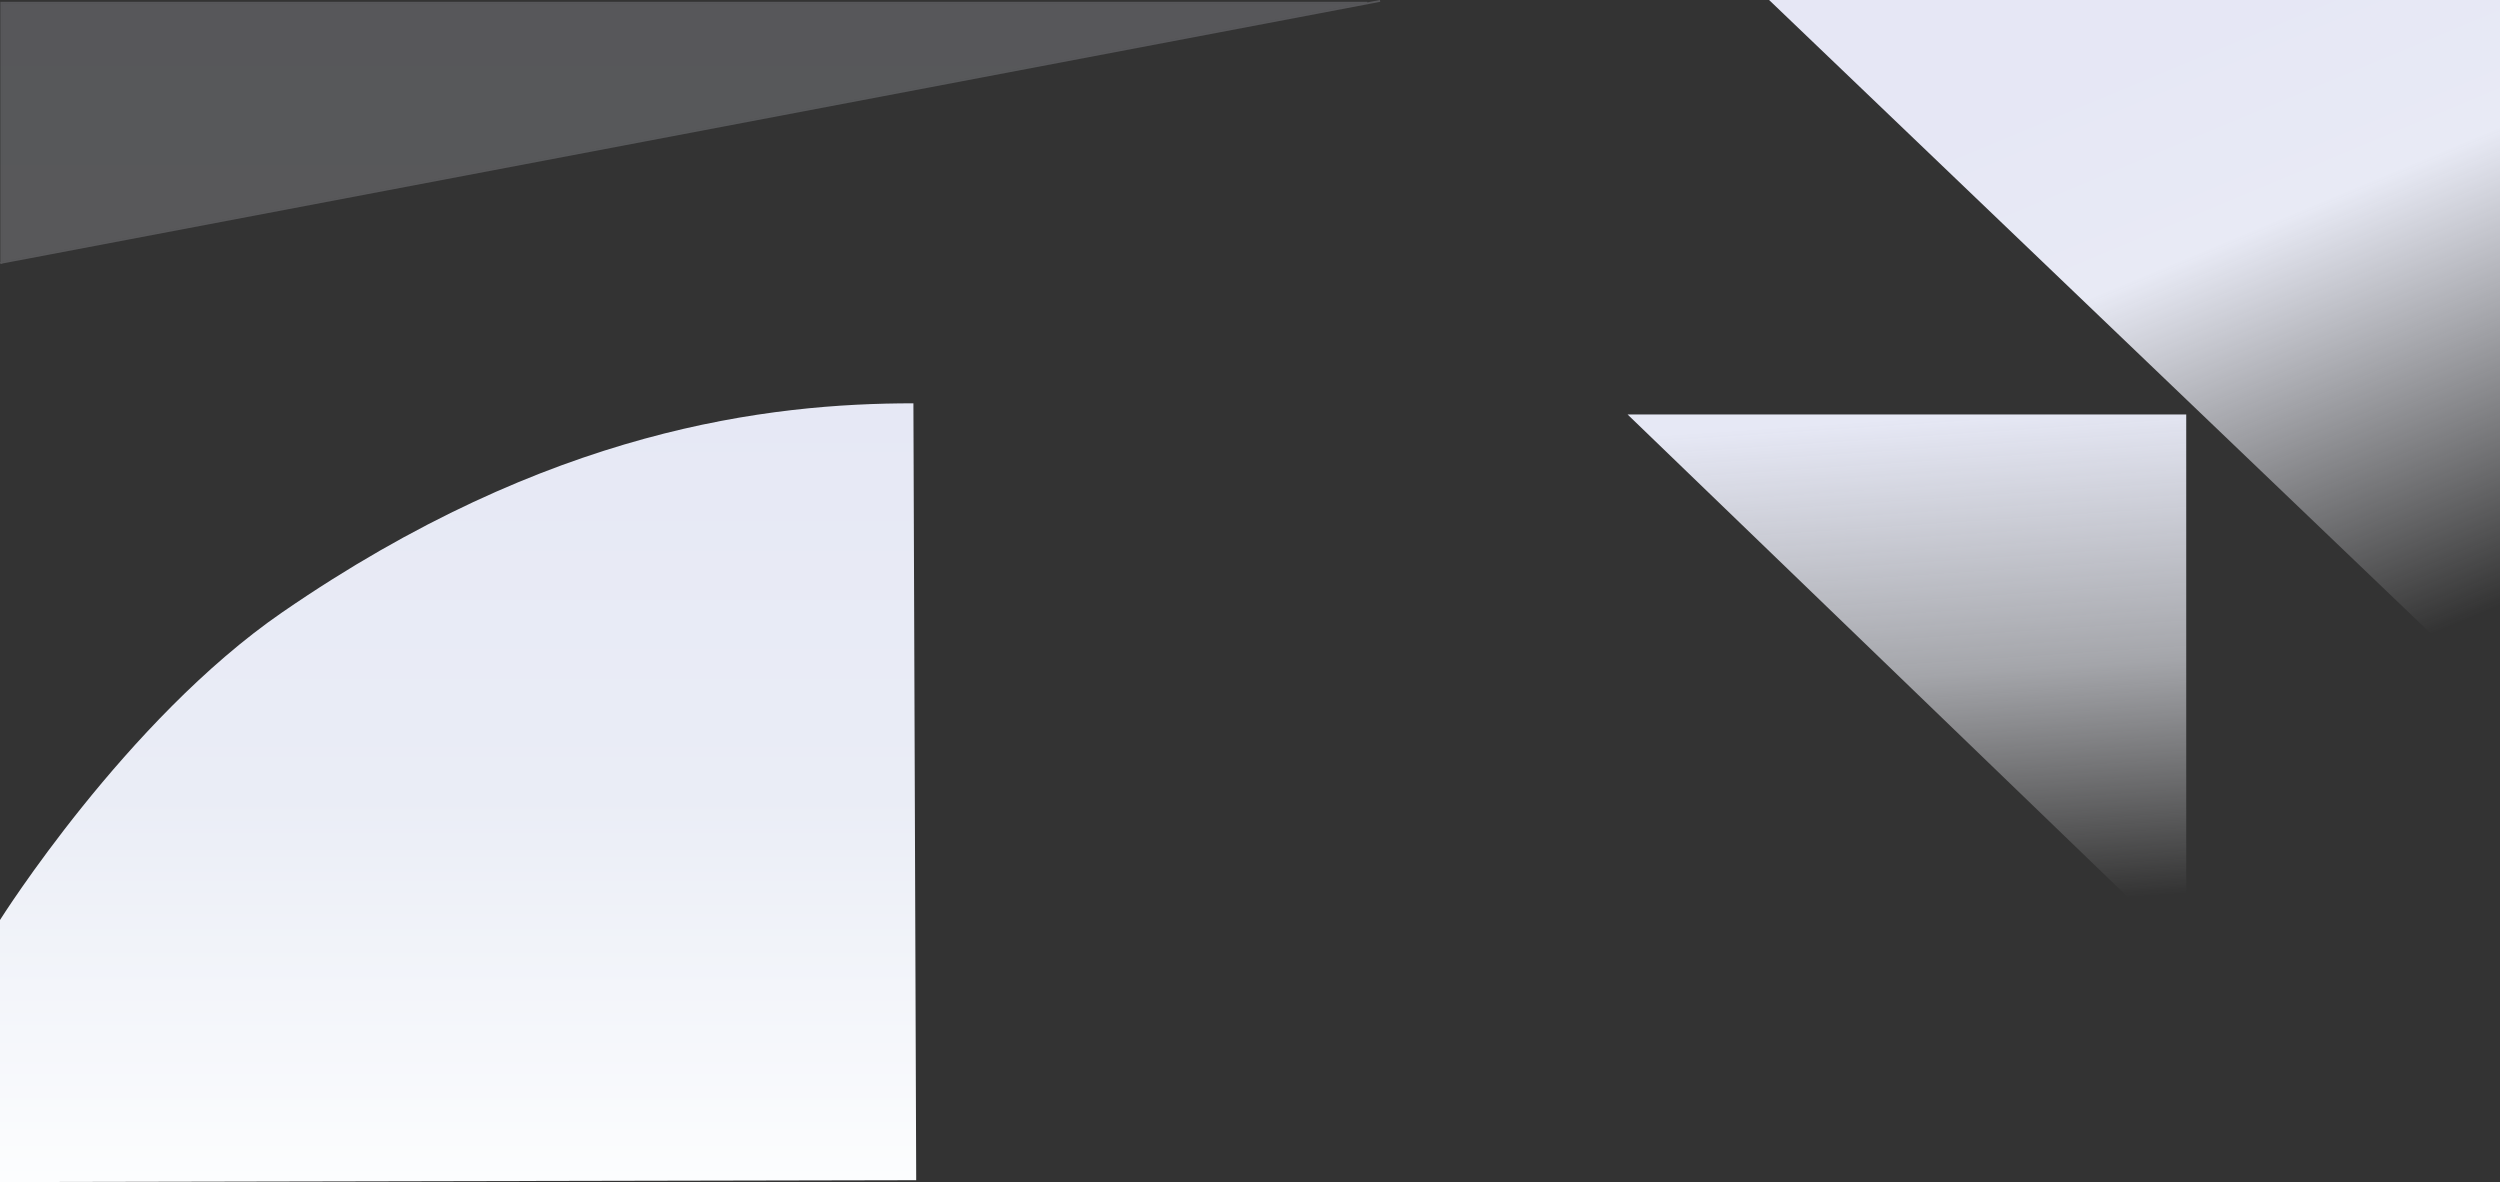 <svg width="1343" height="635" viewBox="0 0 1343 635" fill="none" xmlns="http://www.w3.org/2000/svg">
<rect x="0" y="0" width="1343" height="635" fill="#333333" stroke="none"/>
<path d="M1174.44 222.649V512.193L874.325 222.649H1174.44Z" fill="url(#paint0_linear)"/>
<path d="M950.354 0H1343V375.908L950.354 0Z" fill="url(#paint1_linear)"/>
<path d="M492.183 634.001L490.683 216.659C413.654 216.659 295.11 230.055 151.556 328.982C67.525 386.891 0 494.221 0 494.221L0 635L492.183 634.001Z" fill="url(#paint2_linear)"/>
<path fill-rule="evenodd" clip-rule="evenodd" d="M741.463 0.981L1.187 141.569V141.759H0.187L0 140.778L0.187 140.743L0.187 1.979V0.981L1.187 0.981H734.46V1.294L741.276 0L741.463 0.981ZM730.854 1.979L1.187 140.553L1.187 1.979H730.854Z" fill="url(#paint3_linear)" fill-opacity="0.2"/>
<path d="M730.854 1.979L1.187 140.553L1.187 1.979H730.854Z" fill="url(#paint4_linear)" fill-opacity="0.2"/>
<defs>
<linearGradient id="paint0_linear" x1="1050.5" y1="223" x2="1068.01" y2="487.033" gradientUnits="userSpaceOnUse">
<stop stop-color="#E6E8F5"/>
<stop offset="0.521" stop-color="#F0F2FA" stop-opacity="0.6"/>
<stop offset="1" stop-color="#FAFAFD" stop-opacity="0"/>
</linearGradient>
<linearGradient id="paint1_linear" x1="1175.5" y1="12.5" x2="1311.5" y2="338.5" gradientUnits="userSpaceOnUse">
<stop stop-color="#E6E7F5"/>
<stop offset="0.328" stop-color="#E8EAF5"/>
<stop offset="1" stop-color="#F5F6FB" stop-opacity="0"/>
</linearGradient>
<linearGradient id="paint2_linear" x1="246.092" y1="216.659" x2="246.092" y2="635" gradientUnits="userSpaceOnUse">
<stop stop-color="#E6E8F5"/>
<stop offset="0.505" stop-color="#EAEDF6"/>
<stop offset="1" stop-color="#FCFDFE"/>
</linearGradient>
<linearGradient id="paint3_linear" x1="370.732" y1="0" x2="370.732" y2="141.759" gradientUnits="userSpaceOnUse">
<stop stop-color="#E6E7F5"/>
<stop offset="1" stop-color="#EAEDF6"/>
</linearGradient>
<linearGradient id="paint4_linear" x1="370.732" y1="0" x2="370.732" y2="141.759" gradientUnits="userSpaceOnUse">
<stop stop-color="#E6E7F5"/>
<stop offset="1" stop-color="#EAEDF6"/>
</linearGradient>
</defs>
</svg>

